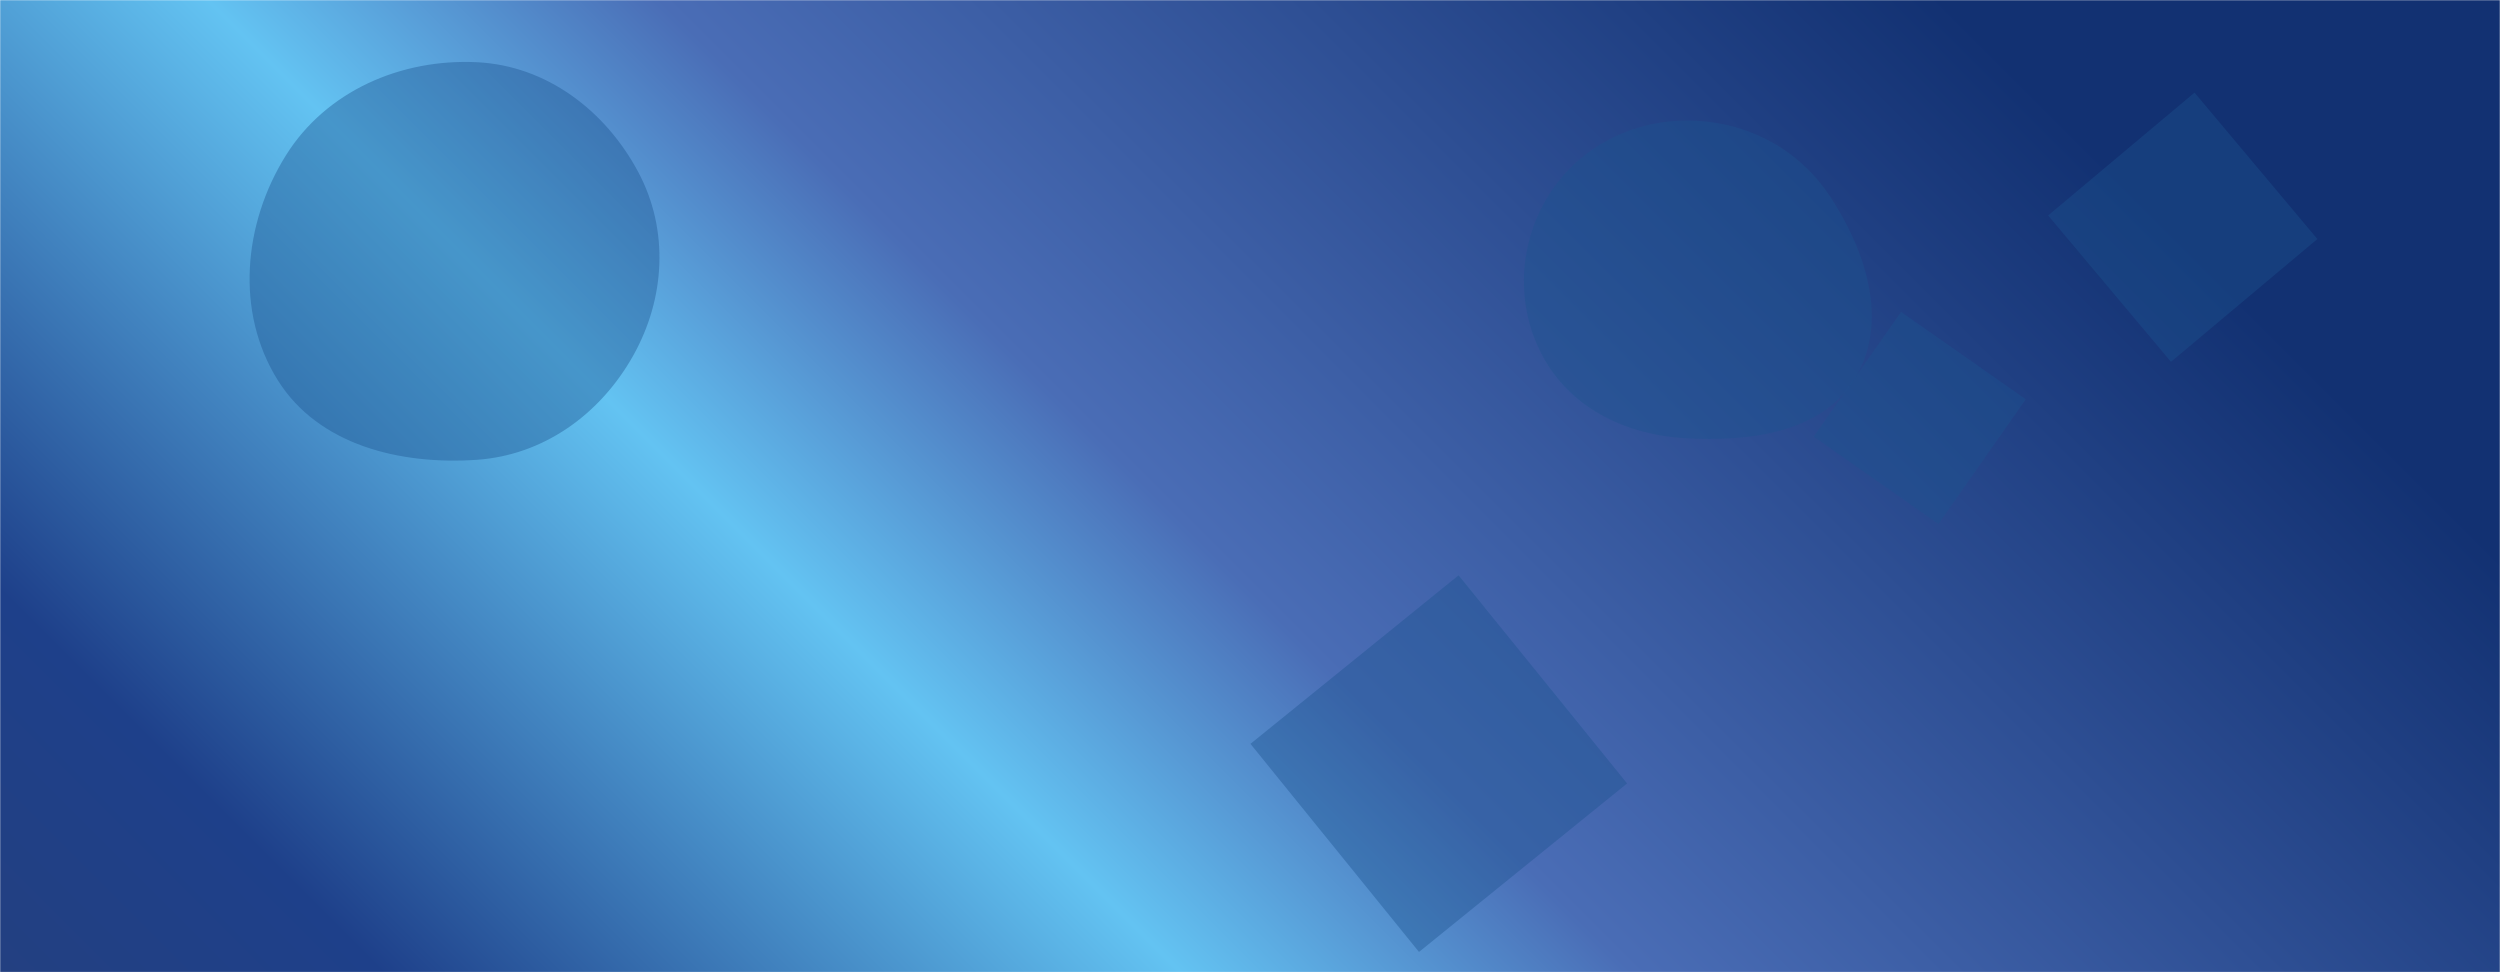 <svg xmlns="http://www.w3.org/2000/svg" version="1.1" xmlns:xlink="http://www.w3.org/1999/xlink" xmlns:svgjs="http://svgjs.dev/svgjs" width="1440" height="560" preserveAspectRatio="none" viewBox="0 0 1440 560"><g mask="url(&quot;#SvgjsMask9899&quot;)" fill="none"><rect width="1440" height="560" x="0" y="0" fill="url(&quot;#SvgjsLinearGradient9900&quot;)"></rect><path d="M937.209 451.255L840.137 331.381 720.263 428.453 817.335 548.327z" fill="rgba(28, 83, 142, 0.4)" class="triangle-float2"></path><path d="M1044.705 251.514L1116.549 301.82 1166.855 229.975 1095.011 179.669z" fill="rgba(28, 83, 142, 0.4)" class="triangle-float3"></path><path d="M1250.477 208.417L1334.787 137.673 1264.043 53.363 1179.733 124.107z" fill="rgba(28, 83, 142, 0.4)" class="triangle-float1"></path><path d="M274.581,264.856C313.144,262.195,345.737,238.637,364.672,204.937C383.188,171.983,385.447,132.537,367.674,99.176C348.759,63.671,314.764,37.748,274.581,35.828C230.941,33.743,187.847,52.43,164.687,89.476C140.13,128.757,135.436,179.802,160.033,219.057C183.435,256.405,230.612,267.89,274.581,264.856" fill="rgba(28, 83, 142, 0.4)" class="triangle-float3"></path><path d="M970.651,252.423C1007.796,254.504,1049.699,249.45,1068.751,217.495C1088.099,185.044,1074.767,144.289,1053.899,112.794C1035.377,84.839,1004.183,69.047,970.651,69.436C937.827,69.817,907.261,86.355,890.687,114.69C873.95,143.304,873.265,178.805,889.909,207.474C906.485,236.026,937.688,250.576,970.651,252.423" fill="rgba(28, 83, 142, 0.4)" class="triangle-float2"></path></g><defs><mask id="SvgjsMask9899"><rect width="1440" height="560" fill="#ffffff"></rect></mask><linearGradient x1="15.28%" y1="139.29%" x2="84.72%" y2="-39.29%" gradientUnits="userSpaceOnUse" id="SvgjsLinearGradient9900"><stop stop-color="rgba(35, 64, 129, 1)" offset="0"></stop><stop stop-color="rgba(30, 64, 138, 1)" offset="0.11"></stop><stop stop-color="rgba(99, 195, 242, 1)" offset="0.34"></stop><stop stop-color="rgba(74, 109, 182, 1)" offset="0.47"></stop><stop stop-color="rgba(18, 49, 114, 1)" offset="0.84"></stop><stop stop-color="rgba(18, 49, 114, 1)" offset="1"></stop></linearGradient><style>
                @keyframes float1 {
                    0%{transform: translate(0, 0)}
                    50%{transform: translate(-10px, 0)}
                    100%{transform: translate(0, 0)}
                }

                .triangle-float1 {
                    animation: float1 5s infinite;
                }

                @keyframes float2 {
                    0%{transform: translate(0, 0)}
                    50%{transform: translate(-5px, -5px)}
                    100%{transform: translate(0, 0)}
                }

                .triangle-float2 {
                    animation: float2 4s infinite;
                }

                @keyframes float3 {
                    0%{transform: translate(0, 0)}
                    50%{transform: translate(0, -10px)}
                    100%{transform: translate(0, 0)}
                }

                .triangle-float3 {
                    animation: float3 6s infinite;
                }
            </style></defs></svg>